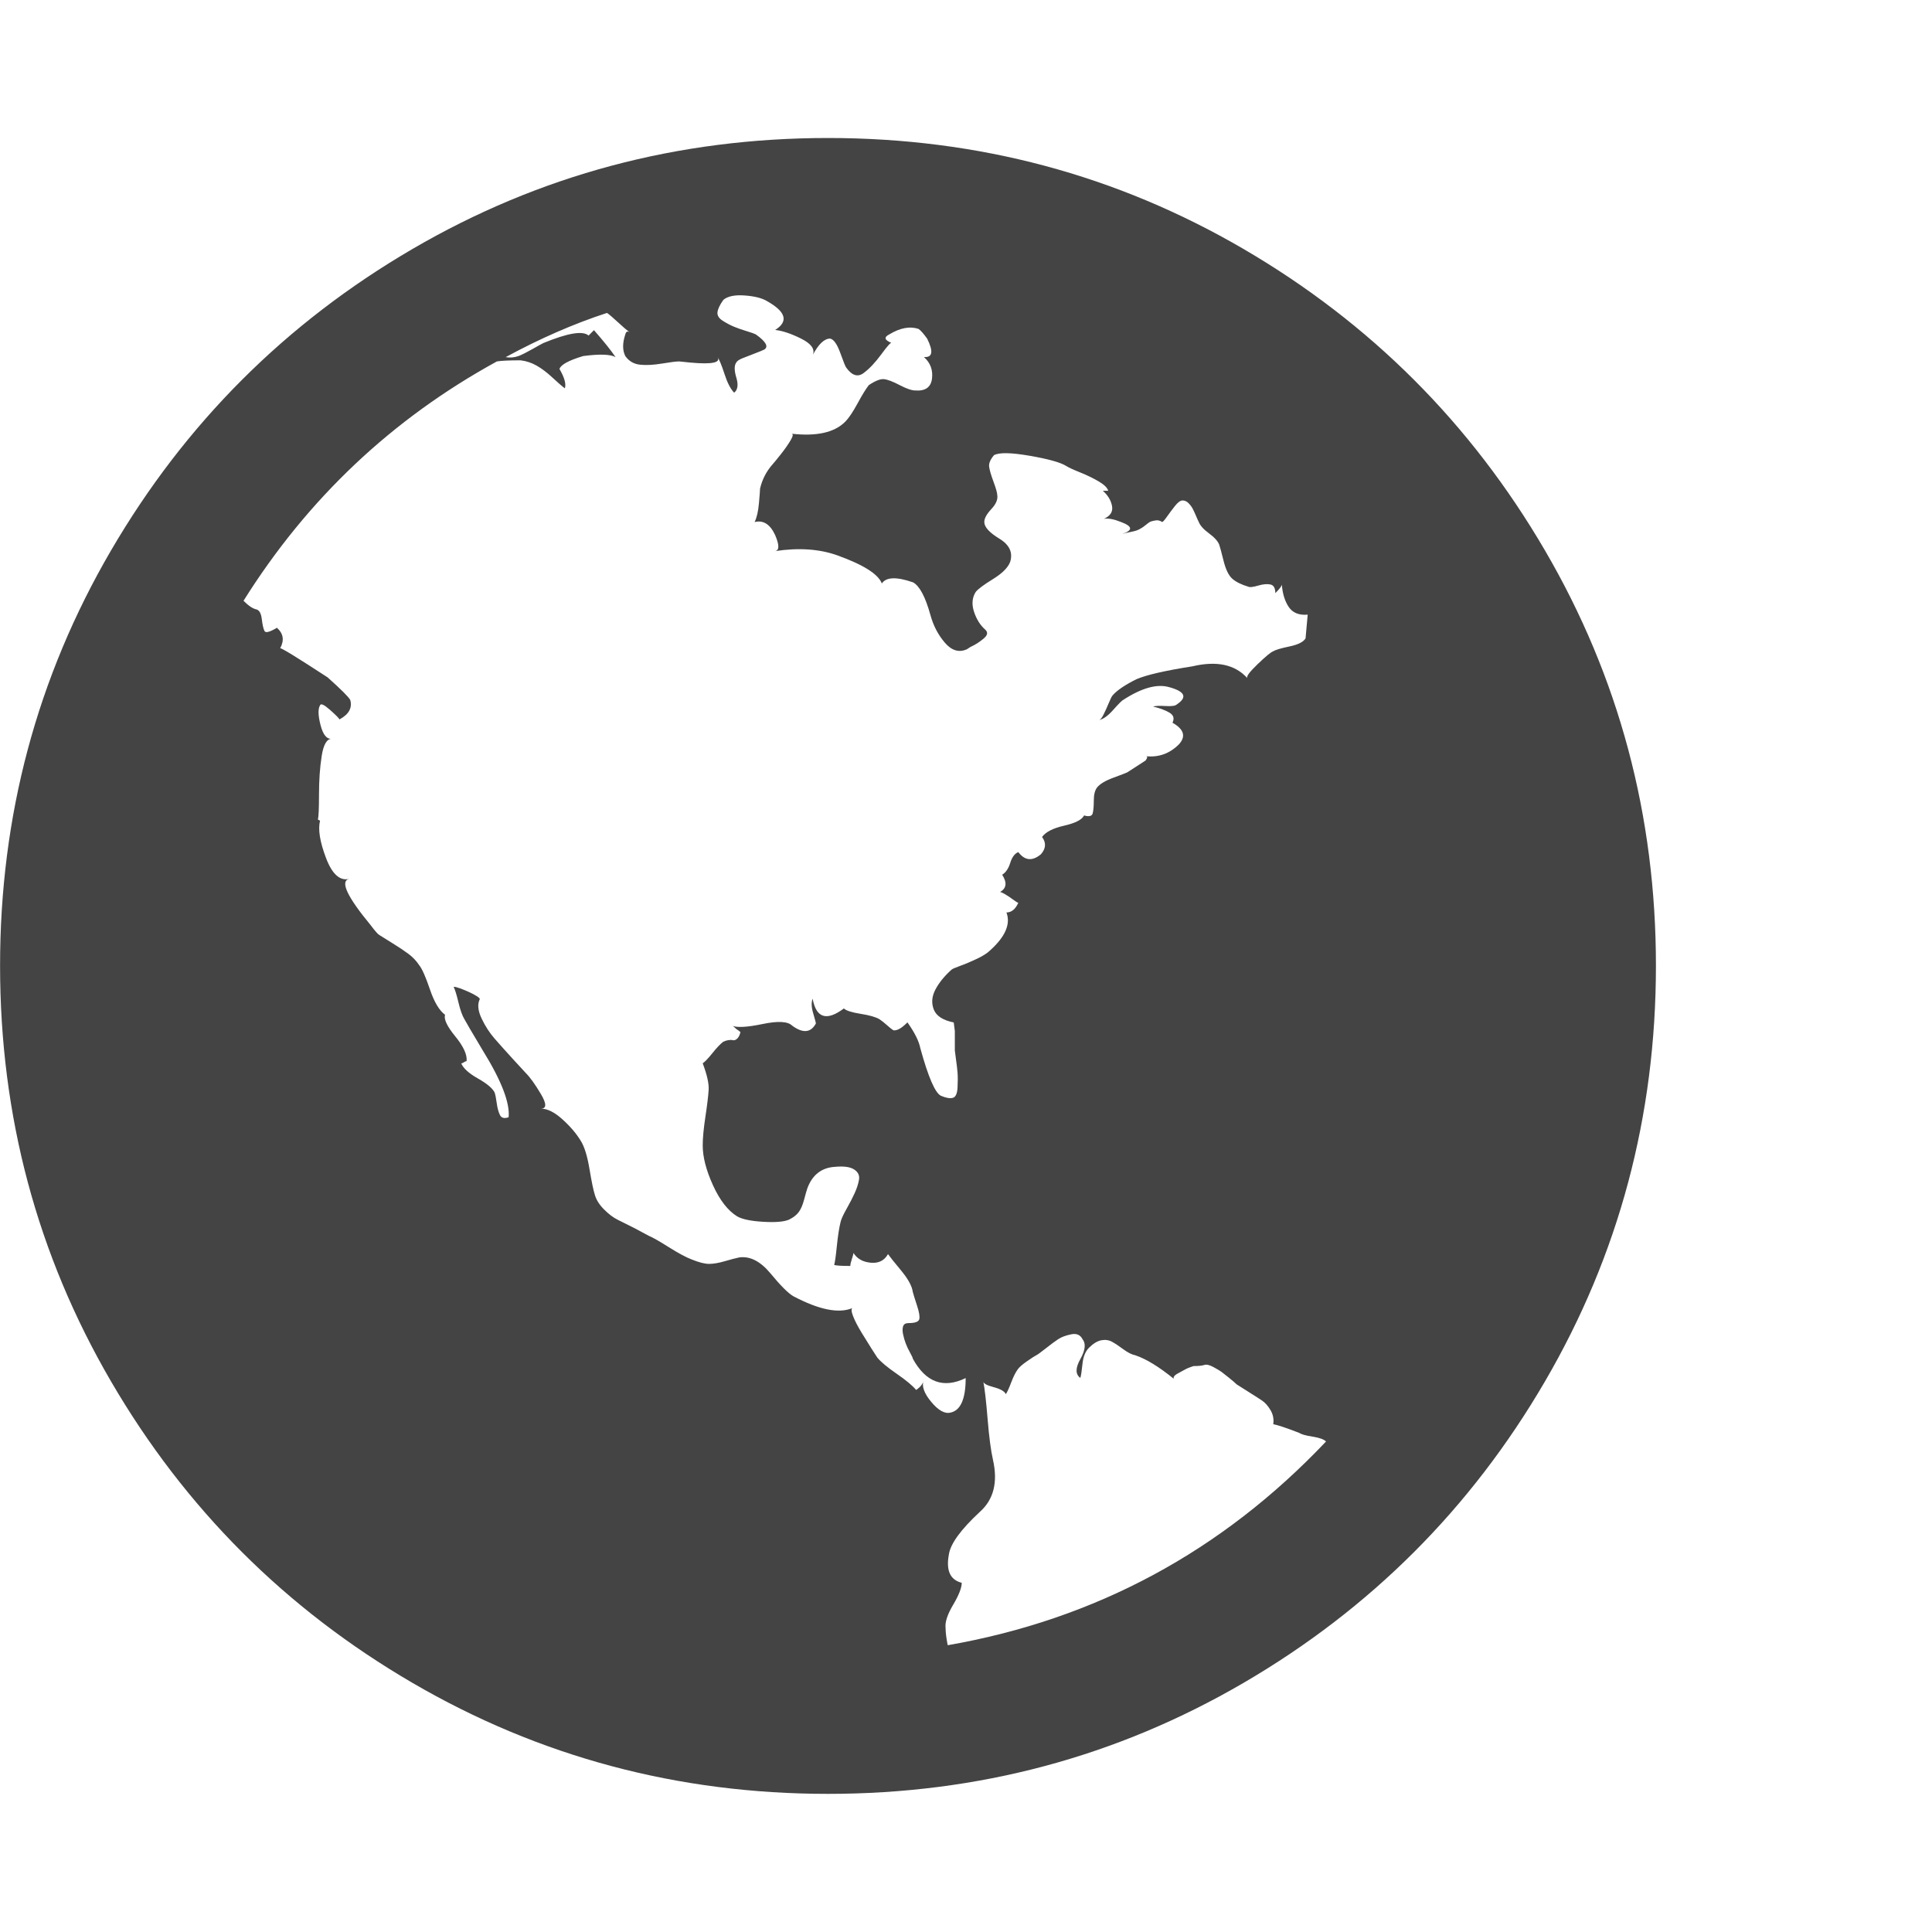 <?xml version="1.0" encoding="utf-8"?>
<!-- Generated by IcoMoon.io -->
<!DOCTYPE svg PUBLIC "-//W3C//DTD SVG 1.1//EN" "http://www.w3.org/Graphics/SVG/1.1/DTD/svg11.dtd">
<svg version="1.1" xmlns="http://www.w3.org/2000/svg" xmlns:xlink="http://www.w3.org/1999/xlink" width="28" height="28" viewBox="0 0 28 28">
<path fill="#444444" d="M12 2q3.266 0 6.023 1.609t4.367 4.367 1.609 6.023-1.609 6.023-4.367 4.367-6.023 1.609-6.023-1.609-4.367-4.367-1.609-6.023 1.609-6.023 4.367-4.367 6.023-1.609zM16.281 10.141q-0.031 0.016-0.148 0.148t-0.211 0.148q0.031 0 0.070-0.078t0.078-0.172 0.055-0.109q0.094-0.109 0.344-0.234 0.219-0.094 0.812-0.187 0.531-0.125 0.797 0.172-0.031-0.031 0.148-0.203t0.227-0.187q0.047-0.031 0.234-0.070t0.234-0.117l0.031-0.344q-0.187 0.016-0.273-0.109t-0.102-0.328q0 0.031-0.094 0.125 0-0.109-0.070-0.125t-0.18 0.016-0.141 0.016q-0.156-0.047-0.234-0.117t-0.125-0.258-0.063-0.234q-0.031-0.078-0.148-0.164t-0.148-0.164q-0.016-0.031-0.039-0.086t-0.047-0.102-0.063-0.086-0.086-0.039-0.109 0.078-0.117 0.156-0.070 0.078q-0.047-0.031-0.094-0.023t-0.070 0.016-0.070 0.047-0.078 0.055q-0.047 0.031-0.133 0.047t-0.133 0.031q0.234-0.078-0.016-0.172-0.156-0.063-0.25-0.047 0.141-0.063 0.117-0.187t-0.133-0.219h0.078q-0.016-0.063-0.133-0.133t-0.273-0.133-0.203-0.094q-0.125-0.078-0.531-0.148t-0.516-0.008q-0.078 0.094-0.070 0.164t0.063 0.219 0.055 0.195q0.016 0.094-0.086 0.203t-0.102 0.187q0 0.109 0.219 0.242t0.156 0.336q-0.047 0.125-0.25 0.25t-0.25 0.187q-0.078 0.125-0.023 0.289t0.164 0.258q0.031 0.031 0.023 0.063t-0.055 0.070-0.086 0.063-0.102 0.055l-0.047 0.031q-0.172 0.078-0.32-0.094t-0.211-0.406q-0.109-0.391-0.25-0.469-0.359-0.125-0.453 0.016-0.078-0.203-0.641-0.406-0.391-0.141-0.906-0.063 0.094-0.016 0-0.234-0.109-0.234-0.297-0.187 0.047-0.094 0.063-0.273t0.016-0.211q0.047-0.203 0.187-0.359 0.016-0.016 0.109-0.133t0.148-0.211 0.008-0.094q0.547 0.063 0.781-0.172 0.078-0.078 0.18-0.266t0.164-0.266q0.141-0.094 0.219-0.086t0.227 0.086 0.227 0.078q0.219 0.016 0.242-0.172t-0.117-0.313q0.187 0.016 0.047-0.266-0.078-0.109-0.125-0.141-0.187-0.063-0.422 0.078-0.125 0.063 0.031 0.125-0.016-0.016-0.148 0.164t-0.258 0.273-0.25-0.078q-0.016-0.016-0.086-0.211t-0.148-0.211q-0.125 0-0.25 0.234 0.047-0.125-0.172-0.234t-0.375-0.125q0.297-0.187-0.125-0.422-0.109-0.063-0.32-0.078t-0.305 0.063q-0.078 0.109-0.086 0.18t0.078 0.125 0.164 0.086 0.18 0.063 0.133 0.047q0.219 0.156 0.125 0.219-0.031 0.016-0.133 0.055t-0.18 0.070-0.094 0.063q-0.047 0.063 0 0.219t-0.031 0.219q-0.078-0.078-0.141-0.273t-0.109-0.258q0.109 0.141-0.391 0.094l-0.156-0.016q-0.063 0-0.25 0.031t-0.32 0.016-0.211-0.125q-0.063-0.125 0-0.313 0.016-0.063 0.063-0.031-0.063-0.047-0.172-0.148t-0.156-0.133q-0.719 0.234-1.469 0.641 0.094 0.016 0.187-0.016 0.078-0.031 0.203-0.102t0.156-0.086q0.531-0.219 0.656-0.109l0.078-0.078q0.219 0.25 0.313 0.391-0.109-0.063-0.469-0.016-0.313 0.094-0.344 0.187 0.109 0.187 0.078 0.281-0.063-0.047-0.18-0.156t-0.227-0.172-0.234-0.078q-0.25 0-0.344 0.016-2.281 1.25-3.672 3.469 0.109 0.109 0.187 0.125 0.063 0.016 0.078 0.141t0.039 0.172 0.18-0.047q0.141 0.125 0.047 0.297 0.016-0.016 0.688 0.422 0.297 0.266 0.328 0.328 0.047 0.172-0.156 0.281-0.016-0.031-0.141-0.141t-0.141-0.063q-0.047 0.078 0.008 0.289t0.164 0.195q-0.109 0-0.148 0.25t-0.039 0.555-0.016 0.367l0.031 0.016q-0.047 0.187 0.086 0.539t0.336 0.305q-0.203 0.047 0.313 0.672 0.094 0.125 0.125 0.141 0.047 0.031 0.187 0.117t0.234 0.156 0.156 0.164q0.063 0.078 0.156 0.352t0.219 0.367q-0.031 0.094 0.148 0.313t0.164 0.359q-0.016 0-0.039 0.016t-0.039 0.016q0.047 0.109 0.242 0.219t0.242 0.203q0.016 0.047 0.031 0.156t0.047 0.172 0.125 0.031q0.031-0.313-0.375-0.969-0.234-0.391-0.266-0.453-0.047-0.078-0.086-0.242t-0.070-0.227q0.031 0 0.094 0.023t0.133 0.055 0.117 0.063 0.031 0.047q-0.047 0.109 0.031 0.273t0.187 0.289 0.266 0.297 0.187 0.203q0.094 0.094 0.219 0.305t0 0.211q0.141 0 0.313 0.156t0.266 0.313q0.078 0.125 0.125 0.406t0.078 0.375q0.031 0.109 0.133 0.211t0.195 0.148l0.25 0.125t0.203 0.109q0.078 0.031 0.289 0.164t0.336 0.18q0.156 0.063 0.25 0.063t0.227-0.039 0.211-0.055q0.234-0.031 0.453 0.234t0.328 0.328q0.562 0.297 0.859 0.172-0.031 0.016 0.008 0.117t0.125 0.242 0.141 0.227 0.086 0.133q0.078 0.094 0.281 0.234t0.281 0.234q0.094-0.063 0.109-0.141-0.047 0.125 0.109 0.313t0.281 0.156q0.219-0.047 0.219-0.5-0.484 0.234-0.766-0.281 0-0.016-0.039-0.086t-0.063-0.133-0.039-0.133 0-0.117 0.078-0.047q0.141 0 0.156-0.055t-0.031-0.195-0.063-0.203q-0.016-0.125-0.172-0.313t-0.187-0.234q-0.078 0.141-0.25 0.125t-0.25-0.141q0 0.016-0.023 0.086t-0.023 0.102q-0.203 0-0.234-0.016 0.016-0.047 0.039-0.273t0.055-0.352q0.016-0.063 0.086-0.187t0.117-0.227 0.063-0.195-0.070-0.148-0.273-0.039q-0.297 0.016-0.406 0.313-0.016 0.047-0.047 0.164t-0.078 0.18-0.141 0.109q-0.109 0.047-0.375 0.031t-0.375-0.078q-0.203-0.125-0.352-0.453t-0.148-0.578q0-0.156 0.039-0.414t0.047-0.391-0.086-0.383q0.047-0.031 0.141-0.148t0.156-0.164q0.031-0.016 0.070-0.023t0.070 0 0.063-0.023 0.047-0.094q-0.016-0.016-0.063-0.047-0.047-0.047-0.063-0.047 0.109 0.047 0.445-0.023t0.43 0.023q0.234 0.172 0.344-0.031 0-0.016-0.039-0.148t-0.008-0.211q0.078 0.422 0.453 0.141 0.047 0.047 0.242 0.078t0.273 0.078q0.047 0.031 0.109 0.086t0.086 0.070 0.078-0.008 0.133-0.102q0.156 0.219 0.187 0.375 0.172 0.625 0.297 0.688 0.109 0.047 0.172 0.031t0.070-0.148 0-0.219-0.023-0.195l-0.016-0.125v-0.281l-0.016-0.125q-0.234-0.047-0.289-0.187t0.023-0.289 0.234-0.289q0.016-0.016 0.125-0.055t0.242-0.102 0.195-0.125q0.328-0.297 0.234-0.547 0.109 0 0.172-0.141-0.016 0-0.078-0.047t-0.117-0.078-0.070-0.031q0.141-0.078 0.031-0.25 0.078-0.047 0.117-0.172t0.117-0.156q0.141 0.187 0.328 0.031 0.109-0.125 0.016-0.25 0.078-0.109 0.32-0.164t0.289-0.148q0.109 0.031 0.125-0.031t0.016-0.187 0.047-0.187q0.063-0.078 0.234-0.141t0.203-0.078l0.266-0.172q0.047-0.063 0-0.063 0.281 0.031 0.484-0.172 0.156-0.172-0.094-0.313 0.047-0.094-0.047-0.148t-0.234-0.086q0.047-0.016 0.18-0.008t0.164-0.023q0.234-0.156-0.109-0.25-0.266-0.078-0.672 0.187zM13.734 23.844q3.219-0.562 5.484-2.953-0.047-0.047-0.195-0.070t-0.195-0.055q-0.281-0.109-0.375-0.125 0.016-0.109-0.039-0.203t-0.125-0.141-0.195-0.125-0.172-0.109q-0.031-0.031-0.109-0.094t-0.109-0.086-0.117-0.070-0.133-0.031-0.156 0.016l-0.047 0.016q-0.047 0.016-0.086 0.039t-0.086 0.047-0.063 0.047 0 0.039q-0.328-0.266-0.562-0.344-0.078-0.016-0.172-0.086t-0.164-0.109-0.156-0.023-0.18 0.109q-0.078 0.078-0.094 0.234t-0.031 0.203q-0.109-0.078 0-0.273t0.031-0.289q-0.047-0.094-0.164-0.070t-0.187 0.070-0.18 0.133-0.141 0.102-0.133 0.086-0.133 0.117q-0.047 0.063-0.094 0.187t-0.078 0.172q-0.031-0.063-0.18-0.102t-0.148-0.086q0.031 0.156 0.063 0.547t0.078 0.594q0.109 0.484-0.187 0.75-0.422 0.391-0.453 0.625-0.063 0.344 0.187 0.406 0 0.109-0.125 0.32t-0.109 0.336q0 0.094 0.031 0.25z"></path>
</svg>
